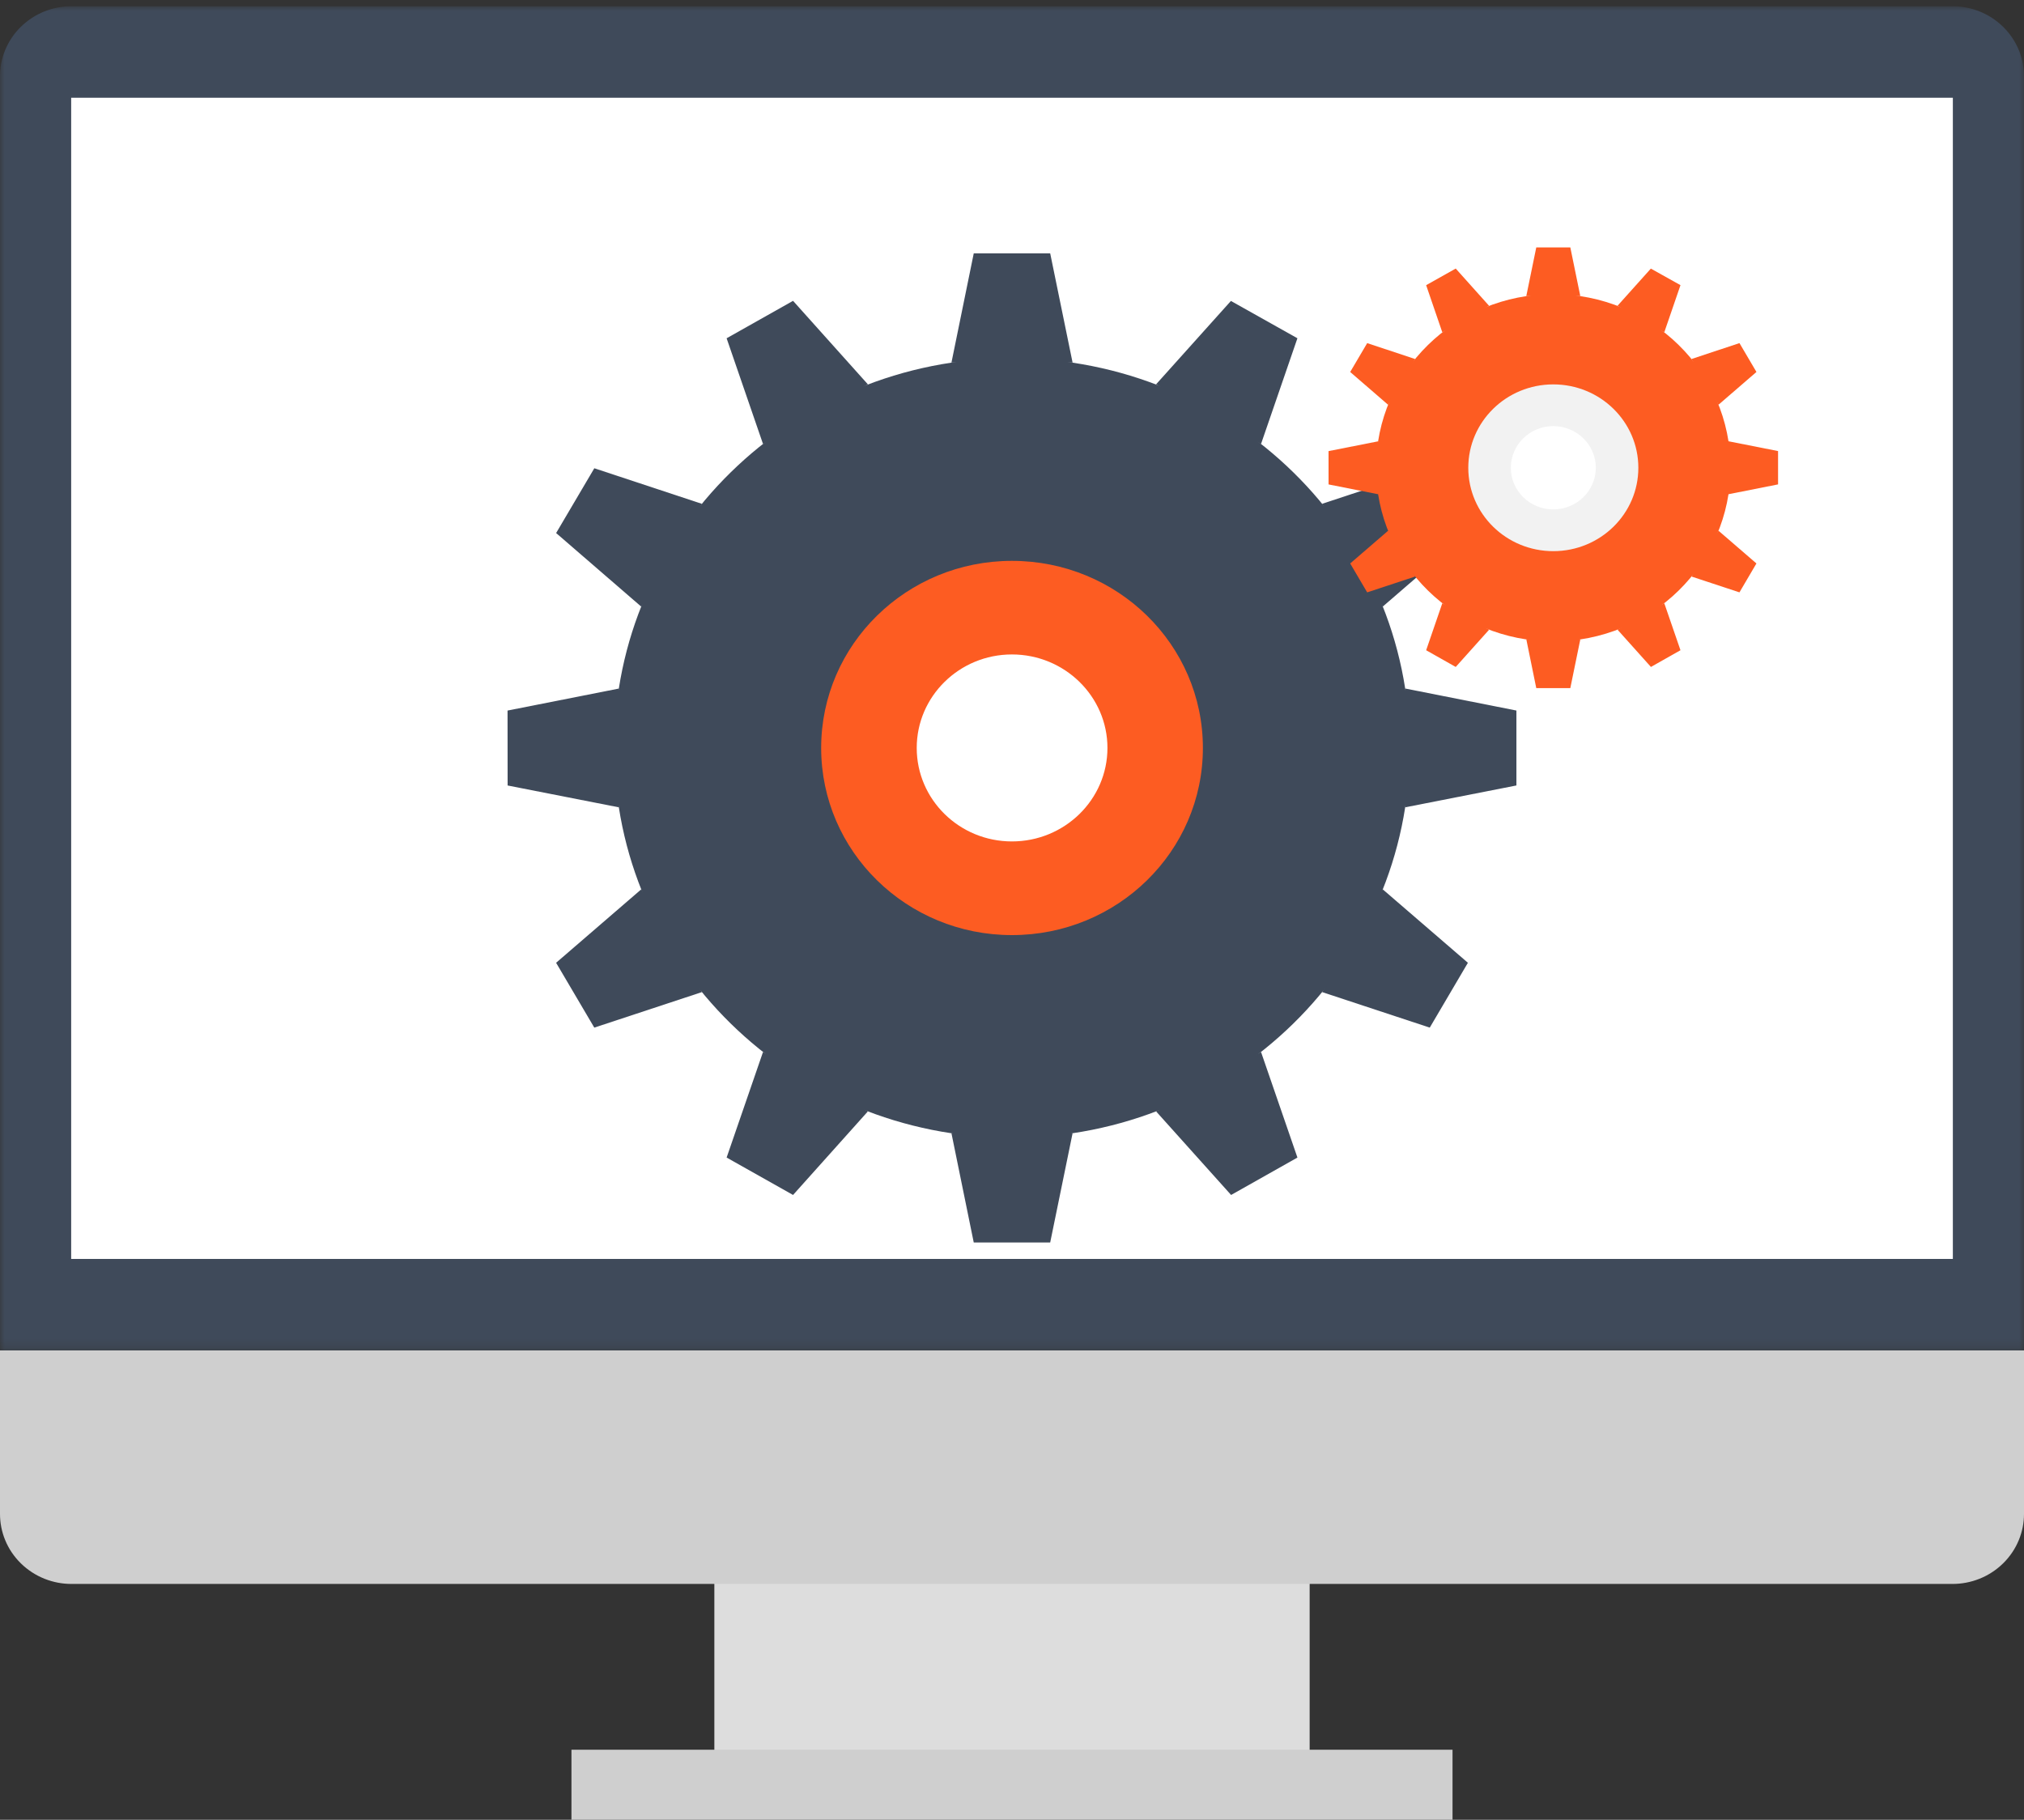 <svg width="218" height="196" xmlns="http://www.w3.org/2000/svg" xmlns:xlink="http://www.w3.org/1999/xlink"><rect width="100%" height="100%" fill="#333333" stroke="none"/><defs><path id="a" d="M218 72.39V.002H0V144.777h218V72.39z"/></defs><g fill="none" fill-rule="evenodd"><path fill="#DDD" d="M76.941 190.417h64.118v-27.657H76.941"/><path fill="#CFCFCF" d="M61.55 195.999h94.898v-7.545H61.55"/><g transform="translate(0 .673)"><mask id="b" fill="#fff"><use xlink:href="#a"/></mask><path d="M0 144.777V7.544c0-1.931.749-3.86 2.251-5.333C3.756.741 5.726-.001 7.693-.001H210.304c1.967 0 3.94.742 5.442 2.212C217.246 3.684 218 5.612 218 7.544V144.777H0z" fill="#3F4A5A" mask="url(#b)"/></g><path fill="#FFF" d="M7.666 135.595H210.337V10.528H7.666"/><path d="M218 163.055c0 1.929-.754 3.862-2.254 5.333-1.502 1.47-3.475 2.212-5.442 2.212H7.693c-1.967 0-3.937-.742-5.442-2.212C.749 166.917 0 164.983 0 163.055v-17.605h218v17.605z" fill="#CFCFCF"/><path fill="#3F4A5A" d="M113.114 27.288h-8.234l-2.401 11.762h13.046m-30.108-6.648l-7.155 4.032 3.921 11.386 11.294-6.424m-29.465 9.038l-4.113 6.978 9.174 7.931 6.529-11.077m-20.935 22.265l.008 8.07 11.998 2.356V74.159m-6.776 29.539l4.113 6.983 11.591-3.826-6.529-11.072m9.191 28.892l7.155 4.03 8.061-9.002-11.297-6.396m22.698 20.516h8.234l2.411-11.762h-13.046m30.12 6.645l7.144-4.03-3.919-11.368-11.304 6.396m29.476-9.023l4.108-6.983-9.18-7.915-6.522 11.072m20.927-22.255v-8.07l-11.982-2.372v12.797m6.757-29.544l-4.108-6.978-11.596 3.831 6.524 11.077m-9.183-28.907l-7.162-4.019-8.061 8.981 11.304 6.424"/><path d="M108.992 92.189c-6.524 0-11.846-5.222-11.846-11.634 0-6.406 5.321-11.634 11.846-11.634 6.561 0 11.869 5.227 11.869 11.634 0 6.412-5.308 11.634-11.869 11.634m0-53.613c-23.644 0-42.833 18.787-42.833 41.979 0 23.198 19.189 41.987 42.833 41.987 23.675 0 42.851-18.789 42.851-41.987 0-23.192-19.176-41.979-42.851-41.979" fill="#3F4A5A"/><path d="M108.992 90.627c-5.663 0-10.254-4.506-10.254-10.071 0-5.557 4.591-10.068 10.254-10.068 5.671 0 10.288 4.511 10.288 10.068 0 5.564-4.617 10.071-10.288 10.071m0-30.219c-11.347 0-20.547 9.017-20.547 20.149 0 11.144 9.201 20.159 20.547 20.159 11.373 0 20.568-9.015 20.568-20.159 0-11.131-9.195-20.149-20.568-20.149m60.143-33.761h-3.667l-1.074 5.237h5.815m-13.417-2.959l-3.186 1.79 1.741 5.078 5.038-2.856m-13.129 4.02l-1.831 3.108 4.087 3.535 2.91-4.931m-9.329 9.918l.003 3.589 5.348 1.058v-5.703m-3.019 13.158l1.831 3.113 5.166-1.705-2.908-4.936m4.093 12.874l3.186 1.8 3.593-4.009-5.038-2.856m10.119 9.143h3.667l1.077-5.248h-5.815m13.422 2.97l3.181-1.8-1.744-5.065-5.035 2.853m13.132-4.022l1.828-3.113-4.089-3.528-2.905 4.936m9.324-9.923v-3.589l-5.34-1.056v5.703m3.011-13.168l-1.828-3.108-5.166 1.712 2.902 4.931m-4.09-12.885l-3.191-1.782-3.588 4.001 5.035 2.858" fill="#FD5C22"/><path d="M167.301 55.564c-2.913 0-5.285-2.33-5.285-5.183 0-2.853 2.372-5.181 5.285-5.181 2.915 0 5.285 2.328 5.285 5.181 0 2.853-2.369 5.183-5.285 5.183m0-23.885c-10.538 0-19.089 8.369-19.089 18.702 0 10.333 8.552 18.704 19.089 18.704 10.543 0 19.092-8.371 19.092-18.704 0-10.333-8.549-18.702-19.092-18.702" fill="#FD5C22"/><path d="M167.301 54.865c-2.529 0-4.573-2.003-4.573-4.483 0-2.477 2.043-4.488 4.573-4.488 2.521 0 4.581 2.011 4.581 4.488 0 2.48-2.059 4.483-4.581 4.483m0-13.464c-5.061 0-9.156 4.022-9.156 8.981 0 4.964 4.095 8.981 9.156 8.981 5.064 0 9.161-4.017 9.161-8.981 0-4.959-4.097-8.981-9.161-8.981" fill="#F2F2F2"/></g></svg>